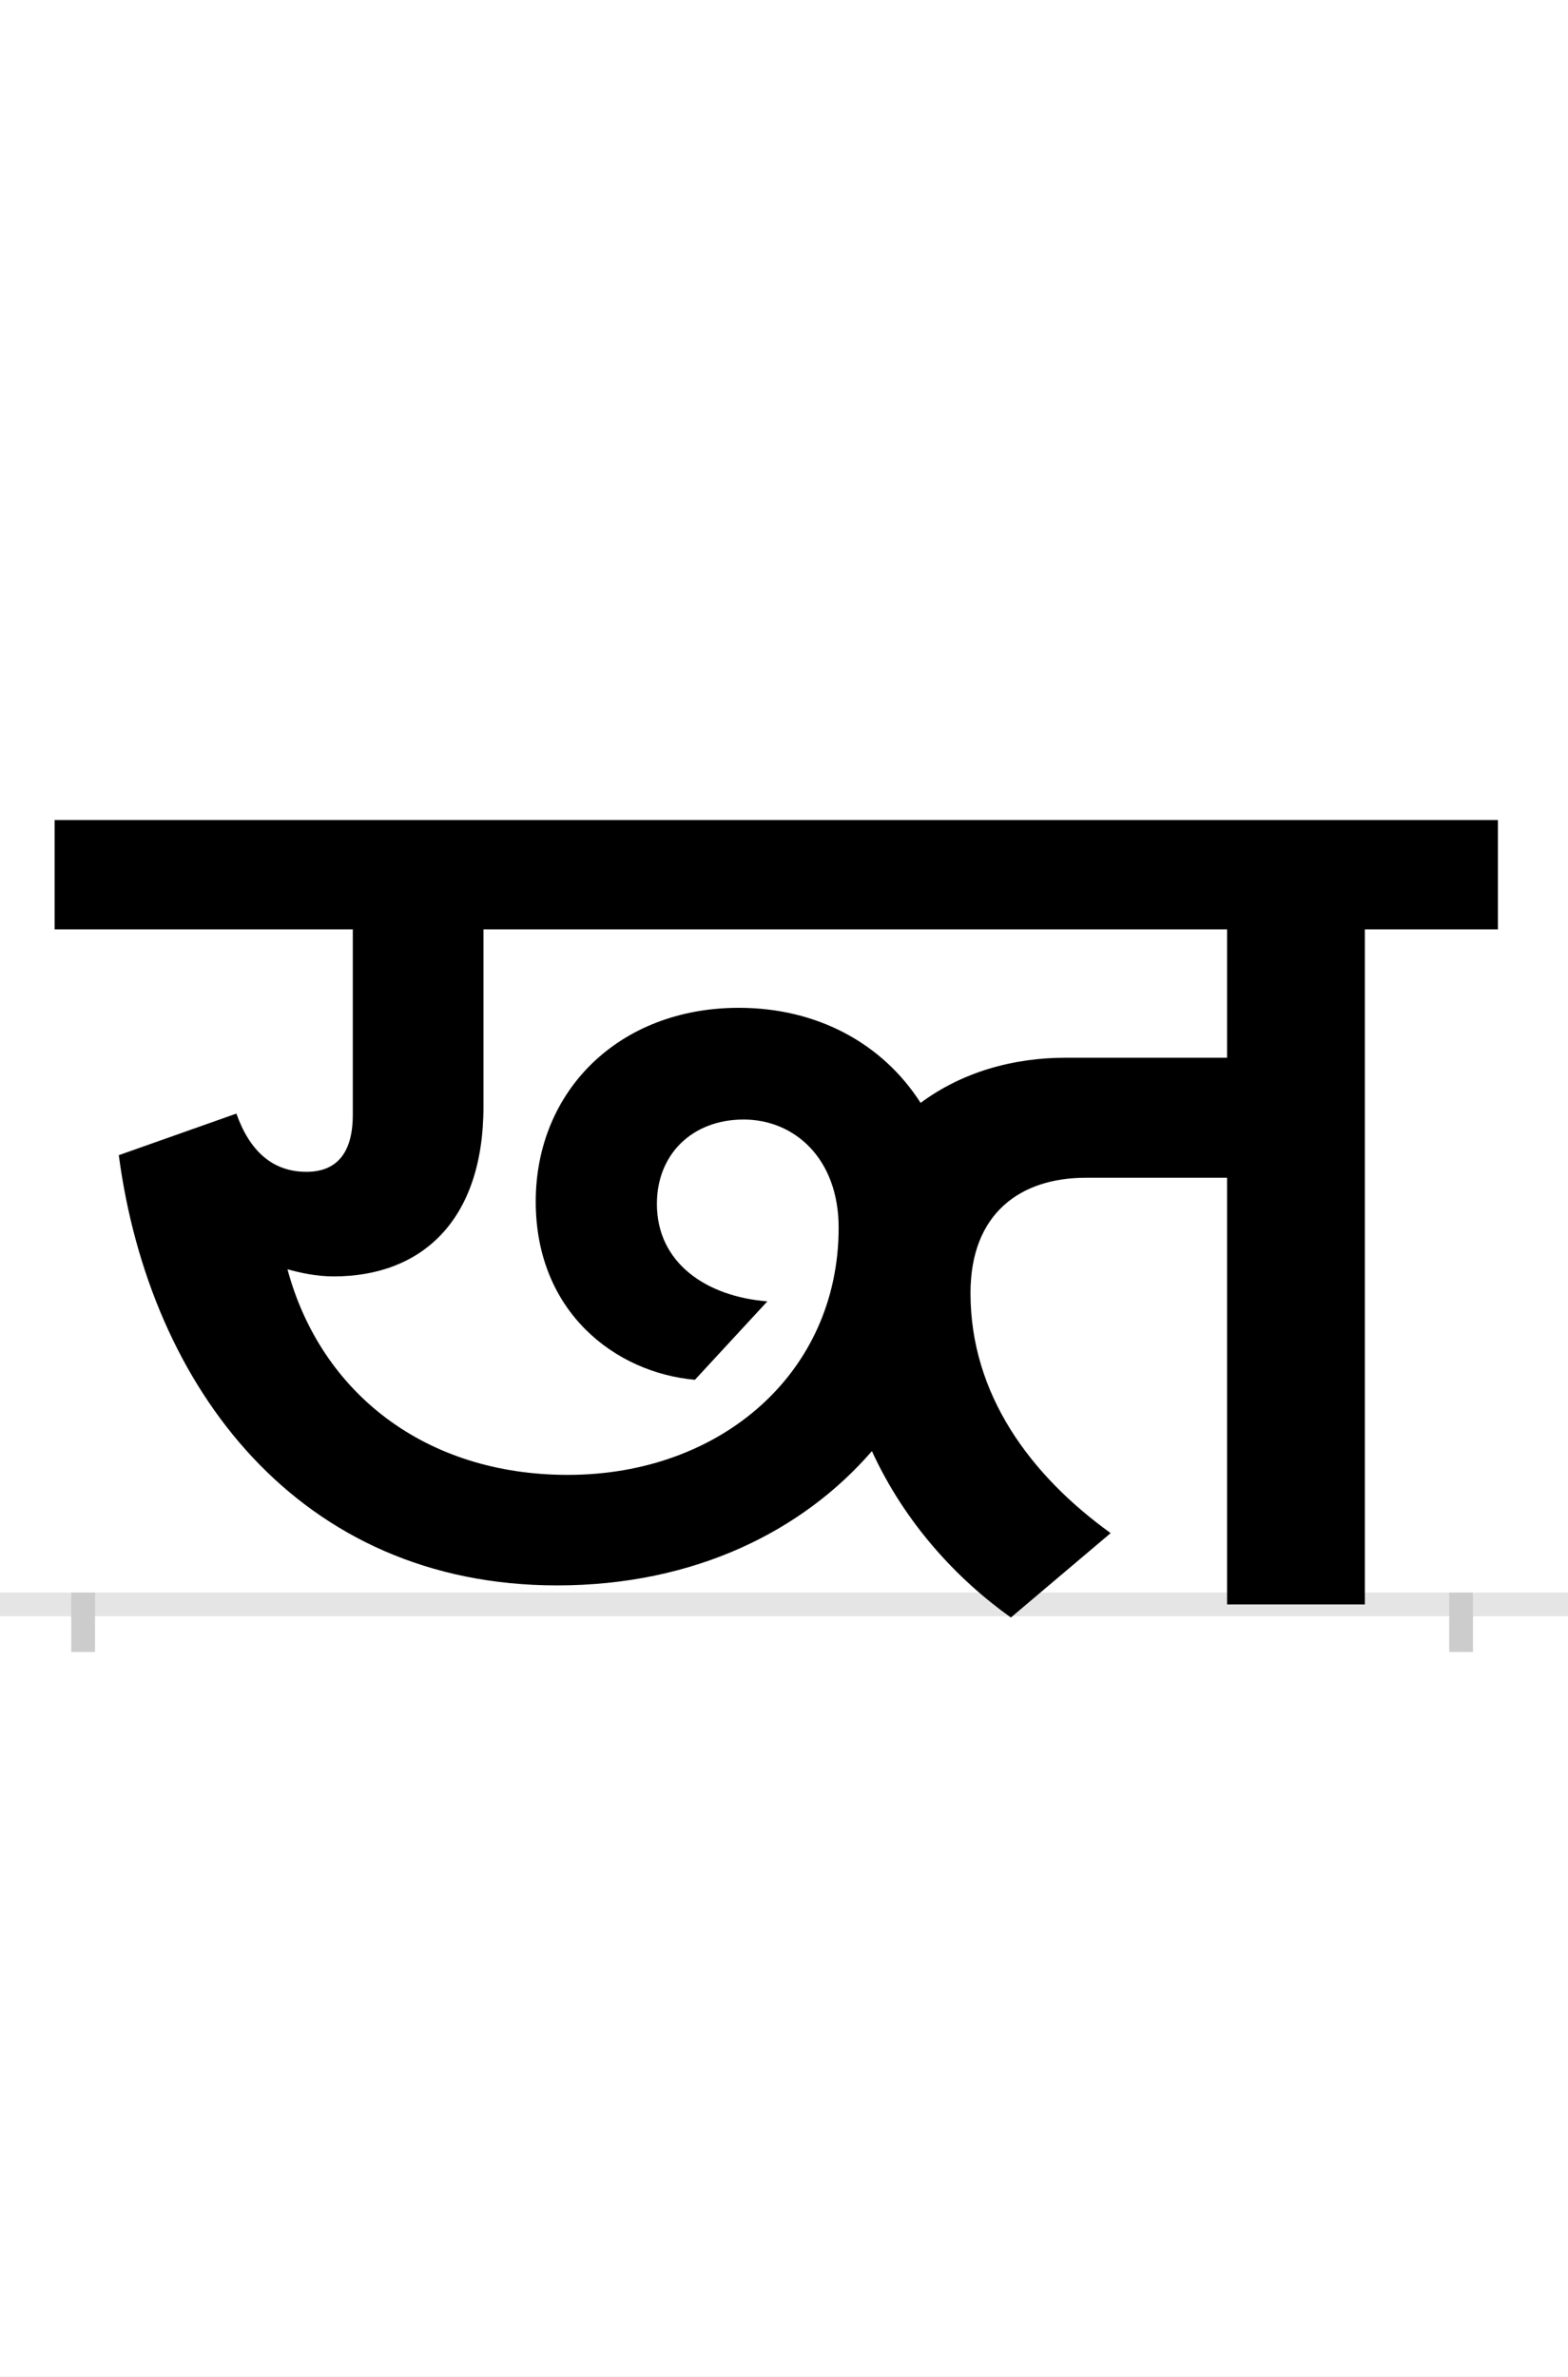 <?xml version="1.0" encoding="UTF-8"?>
<svg height="200.0" version="1.1" width="132.0" xmlns="http://www.w3.org/2000/svg" xmlns:xlink="http://www.w3.org/1999/xlink">
 <rect width="100%" height="100%" fill="#808080" stroke="none"/>
 <path d="M0,0 l132,0 l0,200 l-132,0 Z M0,0" fill="rgb(255,255,255)" transform="matrix(1,0,0,-1,0.0,200.0)"/>
 <path d="M0,0 l132,0" fill="none" stroke="rgb(229,229,229)" stroke-width="2" transform="matrix(1,0,0,-1,0.0,135.0)"/>
 <path d="M0,1 l0,-5" fill="none" stroke="rgb(204,204,204)" stroke-width="2" transform="matrix(1,0,0,-1,7.0,135.0)"/>
 <path d="M0,1 l0,-5" fill="none" stroke="rgb(204,204,204)" stroke-width="2" transform="matrix(1,0,0,-1,123.0,135.0)"/>
 <path d="M408,109 c-120,0,-208,69,-236,173 c11,-3,24,-6,39,-6 c73,0,126,46,126,143 l0,149 l626,0 l0,-108 l-136,0 c-44,0,-87,-12,-122,-38 c-32,50,-87,80,-153,80 c-101,0,-171,-70,-171,-163 c0,-93,67,-144,134,-150 l61,66 c-51,4,-93,32,-93,82 c0,42,30,71,73,71 c43,0,80,-33,80,-91 c0,-122,-99,-208,-228,-208 Z M865,60 c-68,49,-118,117,-118,202 c0,67,42,97,97,97 l119,0 l0,-359 l116,0 l0,568 l112,0 l0,92 l-1215,0 l0,-92 l251,0 l0,-156 c0,-35,-16,-48,-39,-48 c-29,0,-48,18,-59,49 l-99,-35 c26,-196,152,-362,369,-362 c116,0,207,46,265,113 c28,-61,72,-108,117,-140 Z M865,60" fill="rgb(0,0,0)" transform="matrix(0.1,0.0,0.0,-0.1,7.0,135.0)"/>
</svg>